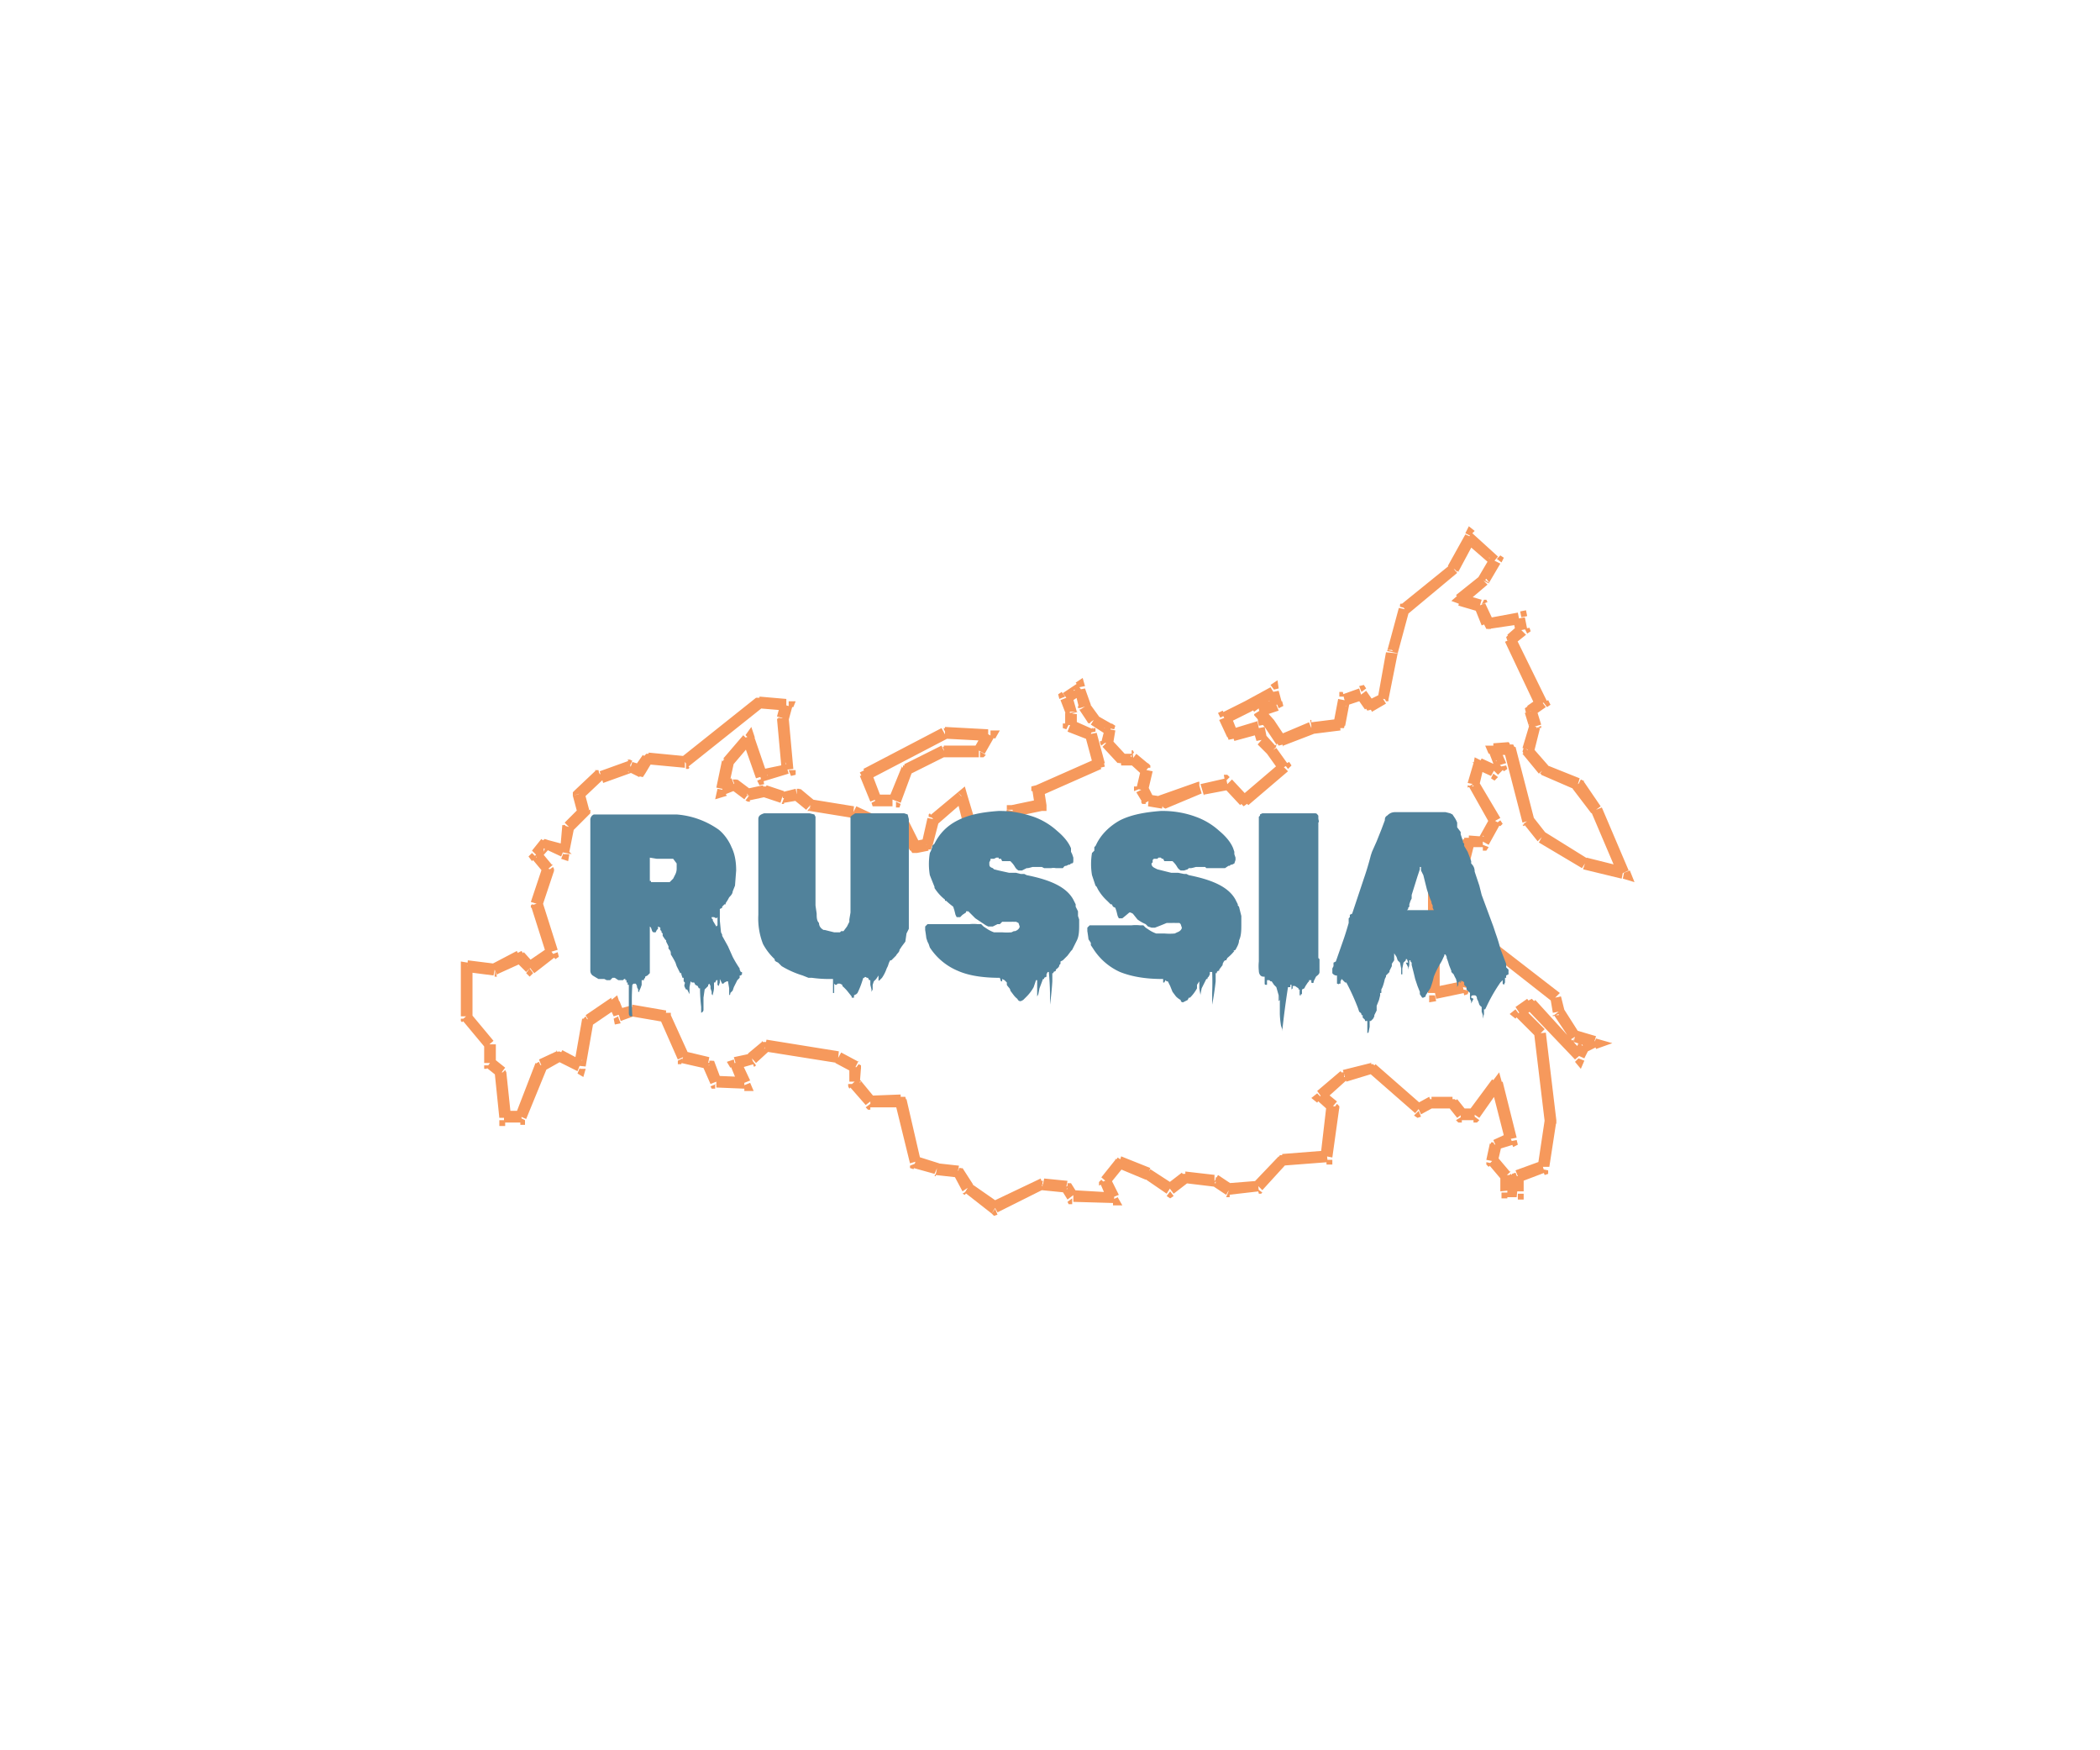 <svg width="180" height="150" fill="none" xmlns="http://www.w3.org/2000/svg"><path d="m54 65.6.2-.4-.2-.1h-.2l.2.5Zm.9.4-.2.5.4.1.2-.3-.4-.3Zm-3.5.5-.1-.5H51l.3.5ZM49.7 68l-.4-.3-.2.2v.3l.6-.2Zm.3 1.5.4.4.2-.2v-.3l-.6.1ZM48.7 71l-.3-.3h-.1v.2l.4.1Zm-.4 2.1-.2.5.6.2.1-.6h-.5Zm-1.5-.6.2-.5-.3-.1-.3.2.4.4Zm-.8 1-.4-.4-.3.3.3.4.4-.4Zm1 1.1.4.2.1-.3-.1-.2-.4.3Zm-1 3-.4-.1-.1.1v.2l.5-.2Zm1.3 4.2.3.4.3-.2-.1-.4-.5.2ZM45.4 83l-.3.4.3.3.3-.3-.3-.4Zm-.8-.9.3-.3-.2-.3-.4.2.3.4Zm-2.2 1v.6h.2l-.2-.5ZM40 83l.1-.5-.6-.1v.6h.5Zm0 4.3h-.5v.2l.1.1.4-.3Zm2 2.4h.4v-.2l-.5.2Zm0 1.6h-.5v.3h.2l.3-.3Zm1 .8h.4v-.2l-.1-.2-.4.4Zm.3 3.9h-.5v.5h.5v-.5Zm1.3-.1v.5h.4V96l-.4-.2Zm1.8-4.4-.2-.5-.2.1v.2l.4.2Zm1.5-.8.3-.5-.3-.1-.2.1.2.5Zm1.8.8-.2.5.5.3.2-.7h-.5Zm.7-4-.2-.4-.2.2v.2h.4Zm2.3-1.4.4-.2-.2-.6-.5.4.3.4Zm.3 1-.4.2.1.5.5-.1-.2-.5Zm1.2-.3v-.5H54l.2.5Zm2.9.5.4-.2v-.3H57v.5Zm1.4 3.4-.4.2v.3h.3l.1-.5Zm2.2.6.5-.2-.1-.2h-.3v.4Zm.7 1.6-.5.2.1.2h.3v-.4Zm2.4.1v.5h.8l-.3-.7-.5.2Zm-.8-1.7-.1-.5-.6.2.3.5.4-.2Zm1.5-.4.1.5h.1l.1-.1-.3-.4Zm1-1 .2-.6h-.3l-.2.1.4.4Zm6.3 1 .3-.5H72l-.2.4Zm1.5.7h.5v-.3l-.2-.1-.3.4Zm0 1.3h-.6v.2l.1.2.4-.4Zm1.3 1.7-.4.3.2.2h.2v-.5Zm2.6 0 .5-.2-.1-.4h-.4v.5Zm1.3 5.1-.5.2v.2l.3.1.2-.5Zm1.8.7-.2.4h.1l.1-.4Zm1.8.2.4-.3-.1-.2h-.2l-.1.5Zm.9 1.4-.5.3.2.1.3-.4Zm2.3 1.6-.3.4.2.2.3-.1-.2-.5Zm4-2 .1-.4h-.2l.2.5Zm2.1.3.4-.3v-.2h-.3v.5Zm.5.8-.4.3.1.2h.3v-.5Zm3.5.1v.5h.8l-.4-.7-.4.2Zm-.7-1.4-.3-.3-.2.2v.3l.5-.2Zm1.3-1.6.1-.4-.3-.2-.2.3.4.3Zm2.4 1 .3-.4h-.1l-.2.4Zm1.9 1.3-.3.4.3.2.3-.2-.3-.4Zm1.3-1v-.5h-.2l-.1.1.3.4Zm2.5.3.3-.5h-.2v.5Zm1.2.7-.2.5H105.4v-.5Zm2.5-.2.1.4h.2l.1-.1-.4-.3Zm2.2-2.3V99h-.3l-.1.2.4.3Zm3.7-.3v.5h.5v-.4h-.5Zm.6-4.3h.5v-.2l-.2-.2-.3.4Zm-1.1-1-.3-.3-.5.4.5.4.3-.4Zm2-1.7v-.4h-.2l.3.4Zm2.4-.6.3-.3-.2-.2h-.2v.5Zm4 3.5-.4.4.3.2.3-.1-.2-.5Zm1.1-.5v-.5h-.2l.2.5Zm1.8 0 .4-.3-.2-.2h-.2v.5Zm.8 1-.5.3.2.2h.3v-.5Zm1 0v.5h.3l.2-.2-.4-.3Zm2-2.7h.5l-.3-1.1-.6.8.4.3Zm1.2 4.8.2.5.4-.2-.1-.4-.5.1Zm-1.3.5-.2-.4h-.2v.3l.4.1Zm-.3 1.4-.5-.1v.2l.2.2.3-.3Zm1.2 1.2h.5v-.2l-.1-.1-.4.3Zm0 1.3h-.4v.5h.5v-.5Zm1 0v.6h.5v-.5h-.5Zm0-1.2-.2-.5-.3.1v.4h.5Zm2.1-.8.2.5.3-.1v-.3l-.5-.1Zm.7-4 .5.1V96h-.5Zm-.9-7.4h.5v-.3h-.1l-.4.3Zm-1.8-1.9-.3-.4-.5.4.5.4.3-.4Zm1-.7.4-.3-.3-.3-.4.2.3.4Zm4.1 4.5-.3.3.5.6.3-.7-.5-.2Zm.4-.9-.2-.4h-.2v.2l.4.2Zm1-.3.1.4 1.4-.5-1.4-.4-.2.5Zm-1.7-.5-.4.3v.2h.3V89Zm-1.4-2h-.5v.1l.5-.2Zm-.2-1.3.4-.1v-.2h-.1l-.3.3Zm-5.3-4.1.3-.4-.6-.5-.2.8h.5Zm-.3 2-.1.4.5.1v-.5h-.4Zm-2-.5.1-.5h-.4l-.2.4.5.1Zm-.4 1.7.1.5.3-.1.1-.3-.5-.1Zm-2.4.5h-.5v.6l.6-.1-.1-.5Zm-.1-9-.4-.3-.1.2v.2h.5Zm2.6-2.4.3.3h.1v-.2l-.4-.1Zm.4-1.6v-.5h-.4v.3l.4.2Zm1.2 0v.6h.3l.2-.3-.5-.2Zm1-1.7.5.2.2-.2-.2-.3-.4.3Zm-1.8-3.2-.5-.1V67.5l.5-.2Zm.4-1.8.3-.4-.6-.3-.1.6.4.1Zm1.3.7-.2.4.3.2.3-.3-.4-.3Zm.6-.6.3.4.3-.2-.1-.3-.5.1Zm-.6-1.3v-.5h-.7l.3.7.4-.2Zm1.4 0 .5-.2-.2-.4h-.4v.5Zm1.6 6.1-.5.2.1.1.4-.3Zm1.1 1.5-.3.3.3-.3ZM136 74l-.3.4.1.1.2-.5Zm3.2.8-.1.5 1 .3-.4-1-.5.2Zm-2.3-5.4.5-.2-.5.2Zm-1.6-2.2.5-.3h-.1l-.2-.1-.2.4Zm-3-1.3-.3.4.2.1.2-.5Zm-1.3-1.6-.4-.2-.1.3.1.2.4-.3Zm.7-2 .4.1V62.2l-.4.2Zm-.4-1.4-.3-.4-.3.2.1.4.5-.2Zm1-.7.3.4.3-.2-.2-.4-.4.2Zm-2.6-5.5-.3-.4-.3.3.1.3.5-.2Zm1-.8.2.4.3-.2-.1-.3-.5.1Zm-.3-1 .5-.1-.1-.5-.5.1.1.5Zm-2.7.4-.5.2.2.4h.4l-.1-.6Zm-.7-1.5.5-.2-.1-.2h-.2l-.2.4Zm-1.6-.5-.3-.4-.7.6.8.3.2-.5Zm2-1.7.3.4V50l-.4-.3Zm.9-1.7.4.3.2-.4-.3-.2-.3.3Zm-2.3-2 .4-.4-.5-.4-.3.6.4.2Zm-1.4 2.8.3.3.1-.1-.4-.2Zm-4.2 3.4-.3-.4-.1.1v.2l.4.1Zm-1 3.7-.5-.1h.4Zm-.8 3.9.2.4h.2v-.3l-.4-.1Zm-1.2.6-.4.3.2.3.4-.1-.2-.5Zm-.7-1 .4-.3-.2-.3-.4.1.2.5Zm-1.5.5-.1-.5h-.3v.4h.4Zm-.4 2.1v.5h.4l.1-.4-.5-.1Zm-2.4.3v-.5h-.1l.1.5Zm-2.6 1-.4.4.2.3.4-.1-.2-.5Zm-1-1.4.4-.3-.4.3Zm-.9-1-.1-.5-.7.2.4.5.4-.3Zm1.5-.6.2.5.4-.2-.1-.4h-.5Zm-.2-1.1.4-.1-.1-.7-.6.4.3.4Zm-2.3 1.2.3.5-.3-.5Zm-1.9 1-.2-.4-.4.2.2.4.4-.2Zm.6 1.5-.4.2.1.4.5-.1-.2-.5Zm2.3-.6.5-.1-.1-.5h-.5l.1.6Zm.2 1-.4.1v.2l.4-.3Zm1 1 .3-.3v-.1l-.4.3Zm1 1.3.3.4.3-.3-.2-.3-.4.2Zm-3.4 3-.4.3.3.3.4-.3-.3-.4ZM105 67l.4-.4-.2-.2h-.3l.1.6Zm-2.2.4v-.4h-.1l.1.4Zm-3.3 1.2v.5h.2l-.2-.5Zm-1.3-.2-.4.3.1.2h.3v-.5Zm-.5-1h-.5V67.8l.5-.2Zm.4-1.6h.5v-.2l-.2-.2-.3.4Zm-1.2-1 .3-.3-.1-.2H97v.6Zm-.8.1-.4.4.2.1h.2V65Zm-1.3-1.3-.5-.1v.2l.1.2.4-.3Zm.2-1.2.5.1.1-.3-.3-.2-.3.4Zm-1.3-.8-.5.3.2.1.3-.4Zm-.8-1.1h-.5v.2l.5-.2Zm-.4-1.6.5-.1-.2-.7-.6.4.3.4Zm-1.2.8-.3-.4-.3.2.1.4.5-.2Zm.4 1.3h.5V61l-.5.1Zm0 1h-.6v.4l.3.1.2-.4Zm1.7.8.5-.1v-.3h-.3l-.2.4Zm.7 2.6.2.4.4-.1-.1-.4h-.5ZM89 67.7l-.2-.4-.4.1v.4h.6Zm.2 1.3v.5h.5V69h-.5Zm-2.4.5-.1-.5h-.4v.4h.5Zm-.3 1.2v.5h.4v-.4h-.4Zm-1 0v-.5h-.2l.2.5Zm-1 .3-.3.5h.4l-.2-.5Zm-1.5-.7-.5.1.1.2h.2l.2-.3Zm-.6-2 .5-.2-.2-.7-.6.5.3.3ZM80 70.1l-.3-.4-.1.1v.2l.4.1Zm-.6 2.2.1.5h.3l.1-.4h-.5Zm-1 .2-.4.3.2.3h.4l-.1-.6Zm-1-1.9.5-.2-.2-.3h-.3v.5ZM76 71l-.2.4h.2V71Zm-2.7-1.3.2-.5h-.1l-.1.5Zm-3.8-.6-.3.4H69.4V69Zm-1.1-1 .3-.3-.2-.2h-.2v.6Zm-1.2.3-.2.5H67.2l-.1-.5Zm-1.6-.5.2-.5H65.4l.1.5Zm-1.4.3-.3.4.2.1h.2L64 68Zm-1.2-.9.3-.4-.2-.1h-.3l.2.5Zm-1 .4-.5-.1-.2.9 1-.3-.3-.5Zm.5-2.3-.3-.3H62v.2h.4Zm1.7-2 .5-.2-.3-.9-.5.7.3.3Zm1.2 3.3-.5.2.2.4.4-.1-.1-.5Zm2.2-.7.2.5.4-.1v-.4h-.6Zm-.4-4.4-.5-.1v.2h.5Zm.3-1h.5l.2-.5h-.6v.4Zm-2.3-.3v-.5H64.8l.3.5Zm-6.4 5v.6h.2l.1-.1-.3-.4Zm-3.2-.2v-.5h-.2l-.2.2.4.3Zm18.8 1.4-.3-.5-.4.2.2.4.5-.1Zm6.7-3.6v-.5h-.2v.1l.2.4Zm-6 5.7-.4.2.1.3h.3v-.5Zm1.7 0v.6h.3l.1-.3-.4-.2Zm1-2.6-.2-.4h-.2v.2l.4.2Zm3.2-1.5v-.5h-.2l.2.5Zm3 0v.4h.3l.2-.2-.5-.3Zm.8-1.4.5.2.4-.7h-.8v.5Zm-31 3 1 .5.4-1-1-.3-.3.9Zm-2.1 1 2.5-.9-.3-1-2.5.9.3 1ZM50 68.4l1.8-1.7-.7-.7-1.8 1.7.7.7Zm.5 1-.4-1.5-1 .3.4 1.5 1-.3Zm-1.4 1.8 1.3-1.3-.7-.7-1.3 1.3.7.7Zm-.3 1.8.4-2-1-.3L48 73l1 .2Zm-2.2-.3 1.5.7.4-1L47 72l-.4 1Zm-.3.9.9-1-.8-.7-.8 1 .7.7Zm1 .5-1-1.2-.7.7 1 1.2.8-.7Zm-.8 3.5 1-3-1-.3-1 3 1 .3Zm1.3 3.8-1.3-4.1-1 .3 1.3 4.1 1-.3Zm-2 2 1.8-1.4-.6-.8-1.9 1.3.6.8Zm-1.6-1 .9.9.7-.7-.9-1-.7.8Zm-1.6 1.1 2.2-1-.5-1-2.1 1.1.4 1Zm-2.6-.2 2.3.3.2-1-2.4-.3-.1 1Zm.5 3.8v-4.3h-1v4.3h1Zm1.8 2.1-2-2.4-.7.6 2 2.4.7-.6Zm.2 1.9v-1.6h-1v1.6h1Zm.8.4-1-.8-.6.8 1 .8.6-.8Zm.5 4.2-.4-3.8h-1l.4 3.9h1Zm.8-.5h-1.4v1h1.5v-1Zm1.3-4.1-1.7 4.4.9.4 1.8-4.4-1-.4Zm1.8-1-1.5.7.4 1 1.6-.9-.5-.9Zm2.2.8-1.7-.9-.5.9 1.8.9.4-1Zm0-3.6-.7 4 1 .1.7-4-1-.1Zm2.5-1.8L50.2 87l.5.9 2.2-1.5-.5-.8Zm1.1 1.3-.4-1-1 .2.5 1.1 1-.3Zm.5-.6-1.1.3.3 1 1.1-.4-.3-1Zm3.1.4-2.9-.5-.1 1 2.9.5.1-1Zm1.9 3.7L57.5 87l-.9.4 1.5 3.4.9-.4Zm1.8.3-2.1-.5-.3 1 2.2.5.2-1Zm1 1.9-.6-1.6-1 .4.7 1.6 1-.4Zm2-.2-2.4-.1v1l2.4.1v-1Zm-1.2-1 .7 1.7 1-.4-.8-1.7-1 .4Zm1.7-1-1.4.3.3 1 1.4-.4-.3-1Zm1-1-1.2 1 .7.8L66 90l-.7-.8Zm6.6.8-6.2-1-.2 1 6.3 1 .1-1Zm1.7.9-1.5-.8-.5.9 1.5.8.5-1Zm.1 1.8.1-1.3-1-.1v1.3h1Zm1.3 1.3-1.4-1.7-.8.7 1.4 1.6.8-.6Zm2.2-.3-2.6.1v1h2.6v-1Zm1.7 5.6-1.2-5.2-1 .2 1.3 5.3 1-.3Zm1.6.3-1.9-.6-.3 1 1.8.5.4-.9Zm1.7.2-1.8-.2-.2 1 1.8.2.2-1Zm1.2 1.6-.9-1.4-.8.5.8 1.5.9-.6Zm2.1 1.5-2.3-1.6-.5.8L85 104l.5-.8Zm3.7-2-4.2 2 .5.9 4-2-.3-.9Zm2.3.2-2-.2-.2 1 2 .2.2-1Zm.8 1-.5-.8-.8.6.5.8.8-.6Zm3.1 0L92 102v1l3.5.1v-1Zm-1.1-.8.6 1.4 1-.4-.7-1.4-1 .4Zm1.3-2-1.2 1.5.7.6 1.3-1.6-.8-.6Zm3 .7-2.5-1-.3 1 2.4 1 .4-1Zm2 1.4-2-1.3-.5.8 1.9 1.3.5-.8Zm.7-1-1.3 1 .6.8 1.3-1-.6-.8Zm2.9.2-2.6-.3v1l2.5.3v-1Zm1.4.8-1.2-.8-.5.9 1.2.8.5-.9Zm2.2-.3-2.5.2v1l2.6-.3-.1-1Zm1.8-2.1-2.1 2.2.7.7 2.1-2.3-.7-.6Zm4.1-.5-3.8.3v1l3.9-.3-.1-1Zm0-3.9-.5 4.3 1 .2.6-4.3-1-.2Zm-.8-.4 1 .9.7-.8-1.1-.9-.6.8Zm2-2.5-2 1.7.6.8 2-1.8-.6-.7Zm2.6-.7-2.4.6.3 1 2.3-.7-.2-1Zm4.4 3.6-4-3.5-.6.7 4 3.5.6-.7Zm.6-.7-1.1.6.4.9 1.1-.6-.4-.9Zm2 0h-1.8v1h1.8v-1Zm1.2 1.2-.8-1-.8.6.8 1 .8-.6Zm.7-.2h-1.2v1h1.2v-1Zm1.5-2.5-2 2.7.9.6 1.9-2.7-.8-.6Zm2.1 5-1.2-4.8-1 .3 1.2 4.7 1-.2Zm-1.6 1 1.3-.4-.4-1-1.3.6.4.9Zm0 1 .3-1.3-1-.2-.3 1.4 1 .2Zm1 .9-1.1-1.3-.7.7 1.1 1.3.8-.7Zm.3 1.6-.1-1.3h-1v1.4l1-.1Zm.4-.4h-.9v1h.8l.1-1Zm-.5-.8v1.3h1v-1.3h-1Zm2.5-1.3-2.2.8.4 1 2.1-.8-.3-1Zm.3-3.5-.6 4h1l.6-3.9-1-.1Zm-.9-7.4.9 7.5 1-.1-.9-7.5-1 .1Zm-1.6-1.5 1.8 1.8.7-.7-1.8-1.8-.7.7Zm1-1.5-1 .7.6.9 1-.8-.6-.8Zm4.8 4.6-4.1-4.5-.8.7 4.2 4.4.7-.6Zm-.4-.8-.4.9.9.4.4-.8-1-.5Zm1.2-.6-1 .4.4 1 1-.5-.4-.9Zm-1.6.5 1.6.5.3-1-1.7-.5-.2 1Zm-1.7-2.3 1.4 2.1.8-.5-1.4-2.2-.8.6Zm-.3-1.4.2 1.2 1-.2-.3-1.2-1 .2Zm-5-3.8 5.1 4 .7-.7-5.3-4.1-.6.8Zm.4 1.6.3-2-1-.1-.3 2 1 .1Zm-2.6 0 2 .4.2-1-2-.4-.2 1Zm.2 1.3.4-1.6-1-.3-.4 1.7 1 .2Zm-2.8.9 2.4-.5-.2-1-2.4.5.2 1Zm-.7-9.4v8.9h1v-9h-1Zm2.7-2.9-2.6 2.5.7.7 2.6-2.5-.7-.7Zm.3-1.4-.4 1.7 1 .2.4-1.6-1-.3Zm1.8-.2-1.3-.1v1h1.2v-1Zm.5-1.6-1 1.8.9.5 1-1.8-.9-.5Zm-1.8-2.7 1.8 3.2.9-.5-1.9-3.2-.8.5Zm.4-2-.5 1.7 1 .2.4-1.7-1-.3Zm2 .2-1.3-.6-.5.9 1.3.6.5-.9Zm0-.4-.6.5.7.7.5-.5-.7-.7Zm-.7-.8.5 1.3 1-.3-.6-1.4-1 .4Zm1.7-.8-1.3.1v1h1.4v-1Zm2.2 6.6-1.6-6.2-1 .3 1.6 6.2 1-.3Zm1 1.2-1.1-1.4-.8.6 1.2 1.5.7-.7Zm3.6 2.2-3.7-2.3-.5.9 3.7 2.2.5-.8Zm3.1.7-3.2-.8-.3 1 3.3.8.2-1Zm-2.8-4.7 2.3 5.4.9-.4-2.3-5.4-1 .4Zm-1.6-2 1.6 2.1.8-.6-1.5-2.2-.9.6Zm-2.7-1.2 3 1.3.3-1-3-1.2-.3.9Zm-1.6-1.8 1.4 1.7.8-.7-1.4-1.6-.8.6Zm.6-2.5-.6 2 1 .3.5-2-1-.3Zm-.4-1 .4 1.3 1-.3-.4-1.3-1 .3Zm1.2-1.3-1 .7.6.8 1-.7-.6-.8ZM129 55l2.6 5.5 1-.4-2.7-5.5-.9.4Zm1-1.3-.8.7.6.8 1-.8-.7-.7Zm-.3-.6.2 1 1-.2-.2-1-1 .2Zm-2.1.8 2.7-.4-.2-1-2.7.5.2 1Zm-1.2-1.8.6 1.5 1-.4-.7-1.5-1 .4Zm-1.4-.2 1.7.5.3-1-1.7-.5-.3 1Zm1.8-2.5-2 1.6.7.8 2-1.7-.7-.7Zm.9-1.6-1 1.7.9.5 1-1.7-1-.5Zm-2.2-1.4 2.3 2 .6-.7-2.2-2-.7.7ZM125 49l1.5-2.8-.9-.4-1.5 2.7 1 .5Zm-4.3 3.6 4.2-3.5-.6-.7-4.2 3.4.6.8Zm-.9 3.4 1-3.7-.9-.2-1 3.7 1 .2ZM119 60l.8-4-1-.1-.7 3.9 1 .2Zm-1.4 1 1.2-.7-.5-.8-1.2.6.5.9Zm-1.3-1.2.7 1 .8-.6-.7-1-.8.6Zm-1 .7 1.5-.5-.3-1-1.4.5.3 1Zm0 1.7.4-2.1-1-.2-.4 2.1 1 .2Zm-2.8.7 2.4-.3-.1-1-2.4.3v1Zm-2.5 1 2.6-1-.4-1-2.6 1.1.4 1Zm-1.6-1.6 1 1.5.8-.6-1-1.5-.8.6Zm-.9-1 .9 1 .8-.6-.9-1-.8.5Zm1.7-1.4-1.4.6.3.9 1.5-.5-.4-1Zm-.5-.5.2 1.1 1-.2-.3-1.1-1 .2Zm-1.5 1.6 2.2-1.3-.5-.8-2.2 1.2.5.9Zm-2 1 2-1-.5-.9-2 1 .5.9Zm.9.8-.6-1.5-1 .4.7 1.5.9-.4Zm1.7-1-2.3.7.3 1 2.2-.6-.2-1Zm.8 1.5-.2-1-1 .2.3 1 1-.2Zm.8.7-.9-1-.7.8.9.9.7-.7Zm1 1.5-1-1.4-.8.5 1 1.4.9-.5Zm-3.4 3.5 3.4-2.9-.7-.7-3.4 2.9.7.7Zm-2.1-1.5 1.4 1.5.7-.7-1.4-1.5-.7.7Zm-1.7.6 2.1-.4-.2-1-2.2.5.3 1Zm-3.3 1.2L103 68l-.3-1-3.4 1.2.4 1Zm-1.5-.2 1.2.2.2-1-1.3-.2-.1 1Zm-1-1.2.6 1 .9-.5-.5-1-1 .5Zm.4-2-.4 1.7 1 .2.4-1.7-1-.2Zm-1-.5 1.1 1 .7-.8-1.2-1-.6.8Zm-.5.2h.9l-.1-1H96l.1 1ZM94.5 64l1.3 1.4.7-.7-1.3-1.4-.7.7Zm.2-1.6-.3 1.2 1 .2.2-1.2-1-.2Zm-1.2-.3 1.4.9.5-.9-1.4-.8-.5.8Zm-1-1.3.8 1.2.9-.6-.8-1.1-.8.5Zm-.4-1.7.4 1.6 1-.3L93 59l-1 .2Zm-.4 1.1 1.2-.8-.6-.8-1.2.8.6.8Zm.6.8-.4-1.4-1 .4.5 1.3 1-.3Zm0 1.2v-1l-1-.1v1l1 .1Zm1.4.3-1.8-.8-.4 1 1.8.7.4-1Zm1 2.9-.7-2.6-1 .2.7 2.6 1-.2Zm-5.5 2.8 5.2-2.3-.4-.9-5.2 2.3.4.9Zm.5.8-.2-1.3-1 .1.2 1.3 1-.1Zm-2.8 1 2.4-.5-.2-1-2.4.5.2 1Zm0 .8.4-1.2-1-.2-.3 1.2 1 .2Zm-1.4.4h1v-1h-1v1Zm-.9.3 1-.3-.3-1-1 .4.3 1Zm-1.8-.8 1.4.8.5-.9-1.4-.8-.5.9Zm-.8-2.3.5 2 1-.3-.6-2-1 .3Zm-1.6 2.2 2.3-2-.6-.7-2.4 2 .7.7Zm-.5 2 .6-2.3-1-.2-.5 2.2 1 .2Zm-1.3.5 1-.2-.3-1-1 .2.3 1ZM77 71l1 1.9.9-.5-1-2-.9.6Zm-1 .4 1.5-.2-.1-1-1.5.2v1ZM73 70l2.7 1.3.5-.9-2.8-1.3-.5 1Zm-3.6-.5 3.7.6.1-1-3.7-.6-.1 1Zm-1.4-1 1.1.9.7-.8-1.2-1-.6.9Zm-.8.3 1.2-.2-.2-1-1.2.3.2 1Zm-1.8-.5 1.5.5.3-1-1.5-.5-.3 1Zm-1.2.3 1.4-.3-.2-1-1.4.3.2 1Zm-1.6-1 1.2.9.6-.8-1.2-.9-.6.8Zm-.5.5 1-.4-.4-1-1 .4.4 1Zm-.2-3-.5 2.4 1 .2.5-2.3-1-.2Zm1.9-2.2L62 65l.7.7 1.7-2-.7-.7Zm2 3.6L64.6 63l-1 .3 1.2 3.4 1-.3Zm1.6-1L65 66l.3 1 2.3-.7-.3-1Zm-.8-3.9L67 66l1-.1-.4-4.4-1 .1Zm.3-1.3-.3 1.1 1 .3.3-1.1-1-.3Zm-1.9.4 2.4.2v-1l-2.3-.2v1Zm-6 5 6.4-5.1-.6-.8-6.4 5.1.6.8Zm-3.5-.2 3.2.3v-1l-3.1-.3-.1 1Zm-.2.8.6-1-.8-.6-.7 1 .9.6Zm19.2.5 6.7-3.5-.5-.9-6.7 3.5.5.9Zm1 1.5-.8-2.1-1 .3.9 2.2 1-.4Zm1.2-.2H75v1h1.5v-1Zm.6-2.4-1.1 2.7 1 .4 1-2.7-1-.4Zm3.4-1.8-3.2 1.6.4.9 3.2-1.6-.4-.9Zm3.2 0h-3v1h3v-1Zm.4-1.2-.8 1.4.9.5.8-1.4-.9-.5Zm-3.4.6 3.8.2v-1l-3.7-.2v1Z" fill="#F6995C"/><g filter="url(#a)"><path d="M63.6 81.3v.2l-.1.1h-.1v.2l-.2.2-.3.6-.1.3-.2.2v.1l-.1.1v-.6l-.1-.6h-.1l-.2.1-.1.1h-.1l-.1-.2-.1-.2v.3l-.1.3-.1-.1V82h-.1l-.1.2h-.1v.5a2.5 2.5 0 0 1-.1.5v.1l-.1-.1V83l-.1-.3v-.2l-.1-.2-.1.1v.1l-.2.2-.1.1-.1.7v1c0 .1 0 .2-.2.3v-.5a15.7 15.7 0 0 1-.1-1.5v-.1h-.1l-.1-.2-.2-.1-.1-.2h-.2l-.1-.1-.1.5v.6L59 83l-.1-.2h-.1c-.1-.2-.2-.3-.1-.5V82 82.2l-.1-.1V81.8h-.1l-.1-.3v-.1h-.1l-.1-.2-.1-.2-.1-.2-.1-.3a7 7 0 0 0-.4-.7c0-.2 0-.3-.2-.5v-.2l-.2-.4v-.1l-.1-.1-.2-.3V78l-.1-.1v-.1l-.1-.1v-.2l-.2-.1v.2l-.1.1-.1.2H56l-.1-.1-.1-.3-.1-.1v4l-.1.1-.1.1-.2.1v.1l-.1.1v.1H55v.4a2.5 2.5 0 0 1-.2.5v.1h-.1v-.2l-.1-.2v-.1l-.1-.2h-.2l-.1.1a21.3 21.3 0 0 0 0 2.7h-.1c-.2 0-.2-.2-.2-.3v-.5a517.9 517.9 0 0 1 0-1.8v-.1h-.1v-.2h-.1V82h-.1v-.1h-.1l-.1.1H53l-.3-.2h-.2l-.2.2h-.3l-.2-.1a65.2 65.2 0 0 1-.5 0 13.6 13.6 0 0 1-.5-.3.5.5 0 0 1-.2-.4V68.3a.5.5 0 0 1 .3-.5H58a7.2 7.2 0 0 1 3.6 1.3c.5.4.9 1 1.1 1.5.3.6.4 1.3.4 2l-.1 1.3-.2.5c0 .2-.2.4-.3.5a4 4 0 0 1-.3.5v.1h-.1l-.2.2v.1l-.2.1v1l.1 1 .1.2v.1l.5.9.4.9a9.8 9.8 0 0 0 .6 1v.1l.1.2Zm-7.8-7.7h1.6l.3-.3.2-.4a1.1 1.1 0 0 0 .1-.5V72l-.3-.4h-1.4a200 200 0 0 1-.6-.1v2h.1Zm5.7 3.7v-1.1V76.6l-.1.1-.2-.1H61v.1l.1.1v.1l.3.5Zm-2.7 5 .1-.1V82 82.3Zm14.4 1.1v.1H73v-.1H73l-.4-.5a4 4 0 0 0-.4-.4v-.1l-.2-.1a83.3 83.3 0 0 1-.2 0l-.1.1h-.1l-.1-.1v.8h-.1v-1.2h-.2a10.5 10.5 0 0 1-1.6-.1h-.3l-.5-.2a8 8 0 0 1-1.8-.8l-.3-.3-.2-.1-.1-.1v-.1a5 5 0 0 1-1-1.3 6 6 0 0 1-.4-2.5v-8.2c0-.3.2-.4.5-.5h3.9l.4.1.1.2v7.6l.1.7c0 .3 0 .6.2.8 0 .3.2.5.4.6h.1a56.2 56.2 0 0 0 .8.2h.5l.1-.1h.2l.3-.4.2-.4v-.2l.1-.6V68l.1-.1.3-.2h4.2l.3.1.1.4v9.4l-.2.4-.1.7-.3.4-.2.3c0 .2-.2.3-.3.5l-.1.1-.1.1-.2.2h-.1l-.1.2-.1.3-.1.2a3.3 3.3 0 0 1-.4.8l-.2.2s-.1.1-.1 0v-.4l-.2.3-.1.1-.1.1-.1.3v.4l-.1.2v-.2l-.1-.4v-.4h-.1c-.1-.1-.1-.1 0 0l-.1-.2h-.1c-.1-.1-.2-.1-.2 0H74l-.1.3a7 7 0 0 1-.4 1l-.1.1-.2.1Zm18.6-3.9-.3.4-.2.2-.2.2-.2.1v.2l-.1.1c0 .2-.2.3-.3.4v.1l-.2.1v.1h-.1v.7a27.2 27.2 0 0 1-.2 2v-1a24.6 24.6 0 0 0-.1-1.8h-.1l-.1.2v.2l-.2.1v.1h-.1l-.3.8-.1.5a3.2 3.2 0 0 1-.1.2V82h-.1l-.1.3-.1.3a3.6 3.6 0 0 1-.6.8l-.2.2-.1.1-.2.1c-.1 0-.2 0-.3-.2a1.7 1.7 0 0 1-.3-.3l-.3-.4c0-.2-.2-.3-.3-.5v-.2l-.2-.2-.2-.1v.2h-.1l-.1-.3c-1.5 0-2.7-.2-3.6-.6a5.3 5.3 0 0 1-2.4-2l-.1-.3-.1-.2-.1-.3a13.8 13.8 0 0 0-.1-.7v-.3l.2-.2H83.1a3 3 0 0 1 .7 0h.3l.2.2.3.2a2.7 2.7 0 0 0 .6.3h.7a5 5 0 0 0 .8 0l.2-.1h.1c.3-.1.4-.3.4-.4l-.1-.3-.2-.1H87a4.6 4.6 0 0 0-.4 0H85.9l-.2.2h-.2l-.4.2h-.4l-.2-.1a352.4 352.4 0 0 1-.9-.6l-.5-.5-.1-.1h-.2v.1l-.3.2-.2.2a65.2 65.2 0 0 1-.3 0l-.1-.2-.1-.4-.1-.3a7 7 0 0 1-.6-.5H81v-.1a4 4 0 0 1-.9-1V74a79.5 79.5 0 0 1-.4-1 5.7 5.7 0 0 1 0-1.9l.1-.2.1-.3v-.1l.2-.2c.4-.8 1-1.5 2-2s2.1-.7 3.5-.8h.1c1.1 0 2 .2 2.9.5a6 6 0 0 1 2 1.2c.6.5 1 1 1.2 1.5v.3l.1.2.1.3v.2c0 .2 0 .3-.2.3l-.1.1h-.1l-.2.1c-.2 0-.2.1-.3.2h-.6a1 1 0 0 0-.4 0H89.5l-.2-.1h-.8a4 4 0 0 1-.4.1H88l-.2.1-.2.1h-.3a.8.8 0 0 1-.3-.3 2 2 0 0 0-.3-.4l-.1-.1h-.7l-.1-.2h-.2v-.1h-.2l-.2.1H84.9v.1l-.1.2v.1c0 .2 0 .3.3.4l.1.1.4.1.9.2h.6l.4.1H87.8l.2.1c2 .4 3.4 1 4 2.1l.2.4v.2l.2.4v.4l.1.3v.4c0 .5 0 1-.2 1.4l-.4.8-.1.1Zm14 0a4 4 0 0 1-.6.6l-.1.2h-.1l-.1.1-.1.2v.1l-.3.4v.1h-.1l-.1.1v.1h-.1v.7a25.7 25.7 0 0 1-.3 2v-1a23.5 23.5 0 0 0 0-1.8h-.2v.2l-.1.2-.1.1v.1h-.1l-.4.8-.1.5v.1c0 .1 0 .1 0 0l-.1-.6v-.6l-.2.3v.3a3.4 3.4 0 0 1-.6.8h-.1l-.1.2-.2.1-.2.1s-.2 0-.2-.2a1.8 1.8 0 0 1-.4-.3l-.3-.4-.2-.5-.1-.2-.1-.2h-.1l-.1-.1-.1.2h-.1v-.3h-.1c-1.4 0-2.6-.2-3.6-.6a5.3 5.3 0 0 1-2.3-2l-.2-.3v-.2l-.2-.3a13.3 13.3 0 0 0-.1-.7v-.3l.2-.2H97a3 3 0 0 1 .7 0h.3l.2.2.3.2a2.7 2.7 0 0 0 .6.3h.7a5 5 0 0 0 .9 0l.2-.1c.3-.1.4-.3.4-.4l-.1-.3-.1-.1h-.3a4.7 4.7 0 0 0-.4 0h-.4a29.8 29.8 0 0 1-1 .4h-.3l-.3-.1-.2-.2a3.5 3.5 0 0 1-.7-.4l-.4-.5-.2-.1h-.1a16.5 16.5 0 0 1-.6.5H95.9l-.1-.2-.1-.4-.1-.3-.2-.1-.1-.2h-.1l-.2-.2-.1-.1a4 4 0 0 1-.8-1L94 74l-.1-.1-.3-.9a5.7 5.7 0 0 1 0-1.9l.2-.2v-.3l.1-.1.1-.2c.4-.8 1.1-1.5 2-2 1-.5 2.2-.7 3.5-.8h.2c1 0 2 .2 2.8.5a6 6 0 0 1 2 1.2c.6.5 1 1 1.2 1.5l.1.3v.2l.1.3v.2l-.1.3-.2.1h-.1l-.1.1h-.1l-.3.2H103.4l-.1-.1h-.8a4 4 0 0 1-.4.1h-.2l-.1.1-.3.1h-.3a.8.8 0 0 1-.3-.3 1.9 1.9 0 0 0-.3-.4l-.1-.1h-.7l-.1-.2h-.1l-.1-.1h-.2l-.1.1H98.9l-.1.1v.2l-.1.1c0 .2.1.3.3.4l.2.1.4.1.8.2h.6l.5.1h.2l.2.1c2 .4 3.4 1 4 2.1l.2.4v.1l.1.1.1.4.1.4v.7c0 .5 0 1-.2 1.4 0 .3-.2.6-.3.8l-.2.1Zm7.3.7v1.1c0 .2-.2.3-.3.4l-.1.2-.1.2v.1s-.1.1-.2 0V82h-.2v.1l-.1.1-.2.3-.1.2-.2.1a5.6 5.6 0 0 0 0 .4h-.1v.1h-.1a5 5 0 0 1 0-.5h-.1v-.1a5.5 5.5 0 0 1-.3-.2h-.2v.2l-.1.1v-.4h-.1v.2h-.2a77.6 77.6 0 0 0-.5 3.8v-.2l-.1-.3a7.6 7.6 0 0 1-.1-1v-1a6 6 0 0 0 0-.6v.4l-.1.1v-.5l-.2-.7-.2-.2-.2-.3h-.1l-.1-.1h-.2v.4c-.2 0-.2 0-.2-.2v-.4.1-.2h-.1c-.3 0-.4-.3-.4-.5a3.8 3.8 0 0 1 0-.8V68l.1-.1v-.1l.2-.1h4.5c.2 0 .2.1.3.2v.2c0 .2.1.3 0 .4v11.6Zm16 .7.2.2v.4l-.2.1v.2h-.1V82.2l-.1.2-.1-.1V82l-.2.2-.2.3a14 14 0 0 0-1 1.8l-.1.2h-.1v.4l-.1.4V85l-.1-.3v-.4a.7.7 0 0 1-.2-.2l-.1-.3-.1-.2c0-.2-.1-.3-.2-.3h-.1c-.2 0-.2.1-.2.2l.2.1-.2.4v-.2l-.1-.2a11.3 11.3 0 0 1 0-.5l-.3-.3v-.2l-.2-.2v-.2l-.1-.1h-.3.2V82l-.3.2h.2l.1-.2-.2.2h-.1v-.1.3l-.1.2v-.3l-.1-.4a3.3 3.3 0 0 1-.2-.4l-.2-.2v-.1l-.2-.5a4.9 4.9 0 0 0-.2-.6V80l-.1-.2h-.1v.1l-.1.2a3 3 0 0 1-.2.4 8 8 0 0 0-.6 1.2 6.7 6.7 0 0 1-.3 1l-.2.3-.2.3v.1l-.2.1h-.1l-.2-.3V83l-.2-.5-.2-.6a41.1 41.1 0 0 0-.3-1.2v-.2l-.1-.1v-.1h-.1c0-.1 0-.1 0 0v.4l-.1.4v-.2l-.2-.4h.2l-.1-.3h-.1v.1l-.1.1-.1.1-.1.5v.5h-.1V81l-.1-.5-.2-.2-.1-.3-.2-.3V80.3l-.2.3v.2l-.2.4v.1l-.1.1-.2.2v.1l-.1.2a4.8 4.8 0 0 1-.2.7l-.1.2v.3h-.1v.2l-.1.4-.2.5v.4l-.2.4v.1l-.1.2-.2.2h-.1v.5l-.1.5c-.1 0-.1.1-.1 0v-1h-.2v-.1l-.2-.2V85h-.1c0-.2-.1-.2-.2-.3l-.1-.3a19.5 19.5 0 0 0-1-2.2h-.1l-.2-.2-.1-.1-.1.2v.2h-.1c-.1.1-.1 0-.2 0v-.2.2-.7h-.1a.5.5 0 0 1-.3-.2V81l.1-.2v-.3l.2-.1.7-2a27.1 27.1 0 0 0 .4-1.3V76.7l.1-.1v-.2l.2-.1 1-3a24.5 24.5 0 0 0 .6-2l.1-.3.4-.9.4-1 .3-.8c0-.1 0-.3.2-.4.2-.2.4-.3.7-.3h4.3l.4.1.2.1.2.3a2.1 2.1 0 0 1 .2.4v.4l.3.4v.2l.1.3.1.3v.1l.1.1v.2l.3.5.3.8v.2c.2.2.3.4.3.7l.2.6.2.6.2.8 1 2.7.2.6a13.2 13.2 0 0 1 .4 1.3l.5 1.3v.2Zm-7.4-8.5v.1l-.1.3-.1.3-.5 1.6V75l-.1.2-.1.3v.2l-.1.1v.1l-.1.1H122.9l-.1-.2v-.2l-.1-.2v-.1a10 10 0 0 1-.4-1.1L122 73l-.2-.4v-.1a4 4 0 0 0 0-.2h-.1Z" fill="#51829B"/></g><defs><filter id="a" x="30.7" y="49.5" width="118.6" height="59.1" filterUnits="userSpaceOnUse" color-interpolation-filters="sRGB"><feFlood flood-opacity="0" result="BackgroundImageFix"/><feColorMatrix in="SourceAlpha" values="0 0 0 0 0 0 0 0 0 0 0 0 0 0 0 0 0 0 127 0" result="hardAlpha"/><feOffset dy="2"/><feGaussianBlur stdDeviation="10"/><feComposite in2="hardAlpha" operator="out"/><feColorMatrix values="0 0 0 0 0.961 0 0 0 0 0.929 0 0 0 0 0.929 0 0 0 0.4 0"/><feBlend in2="BackgroundImageFix" result="effect1_dropShadow_116_130188"/><feBlend in="SourceGraphic" in2="effect1_dropShadow_116_130188" result="shape"/></filter></defs></svg>